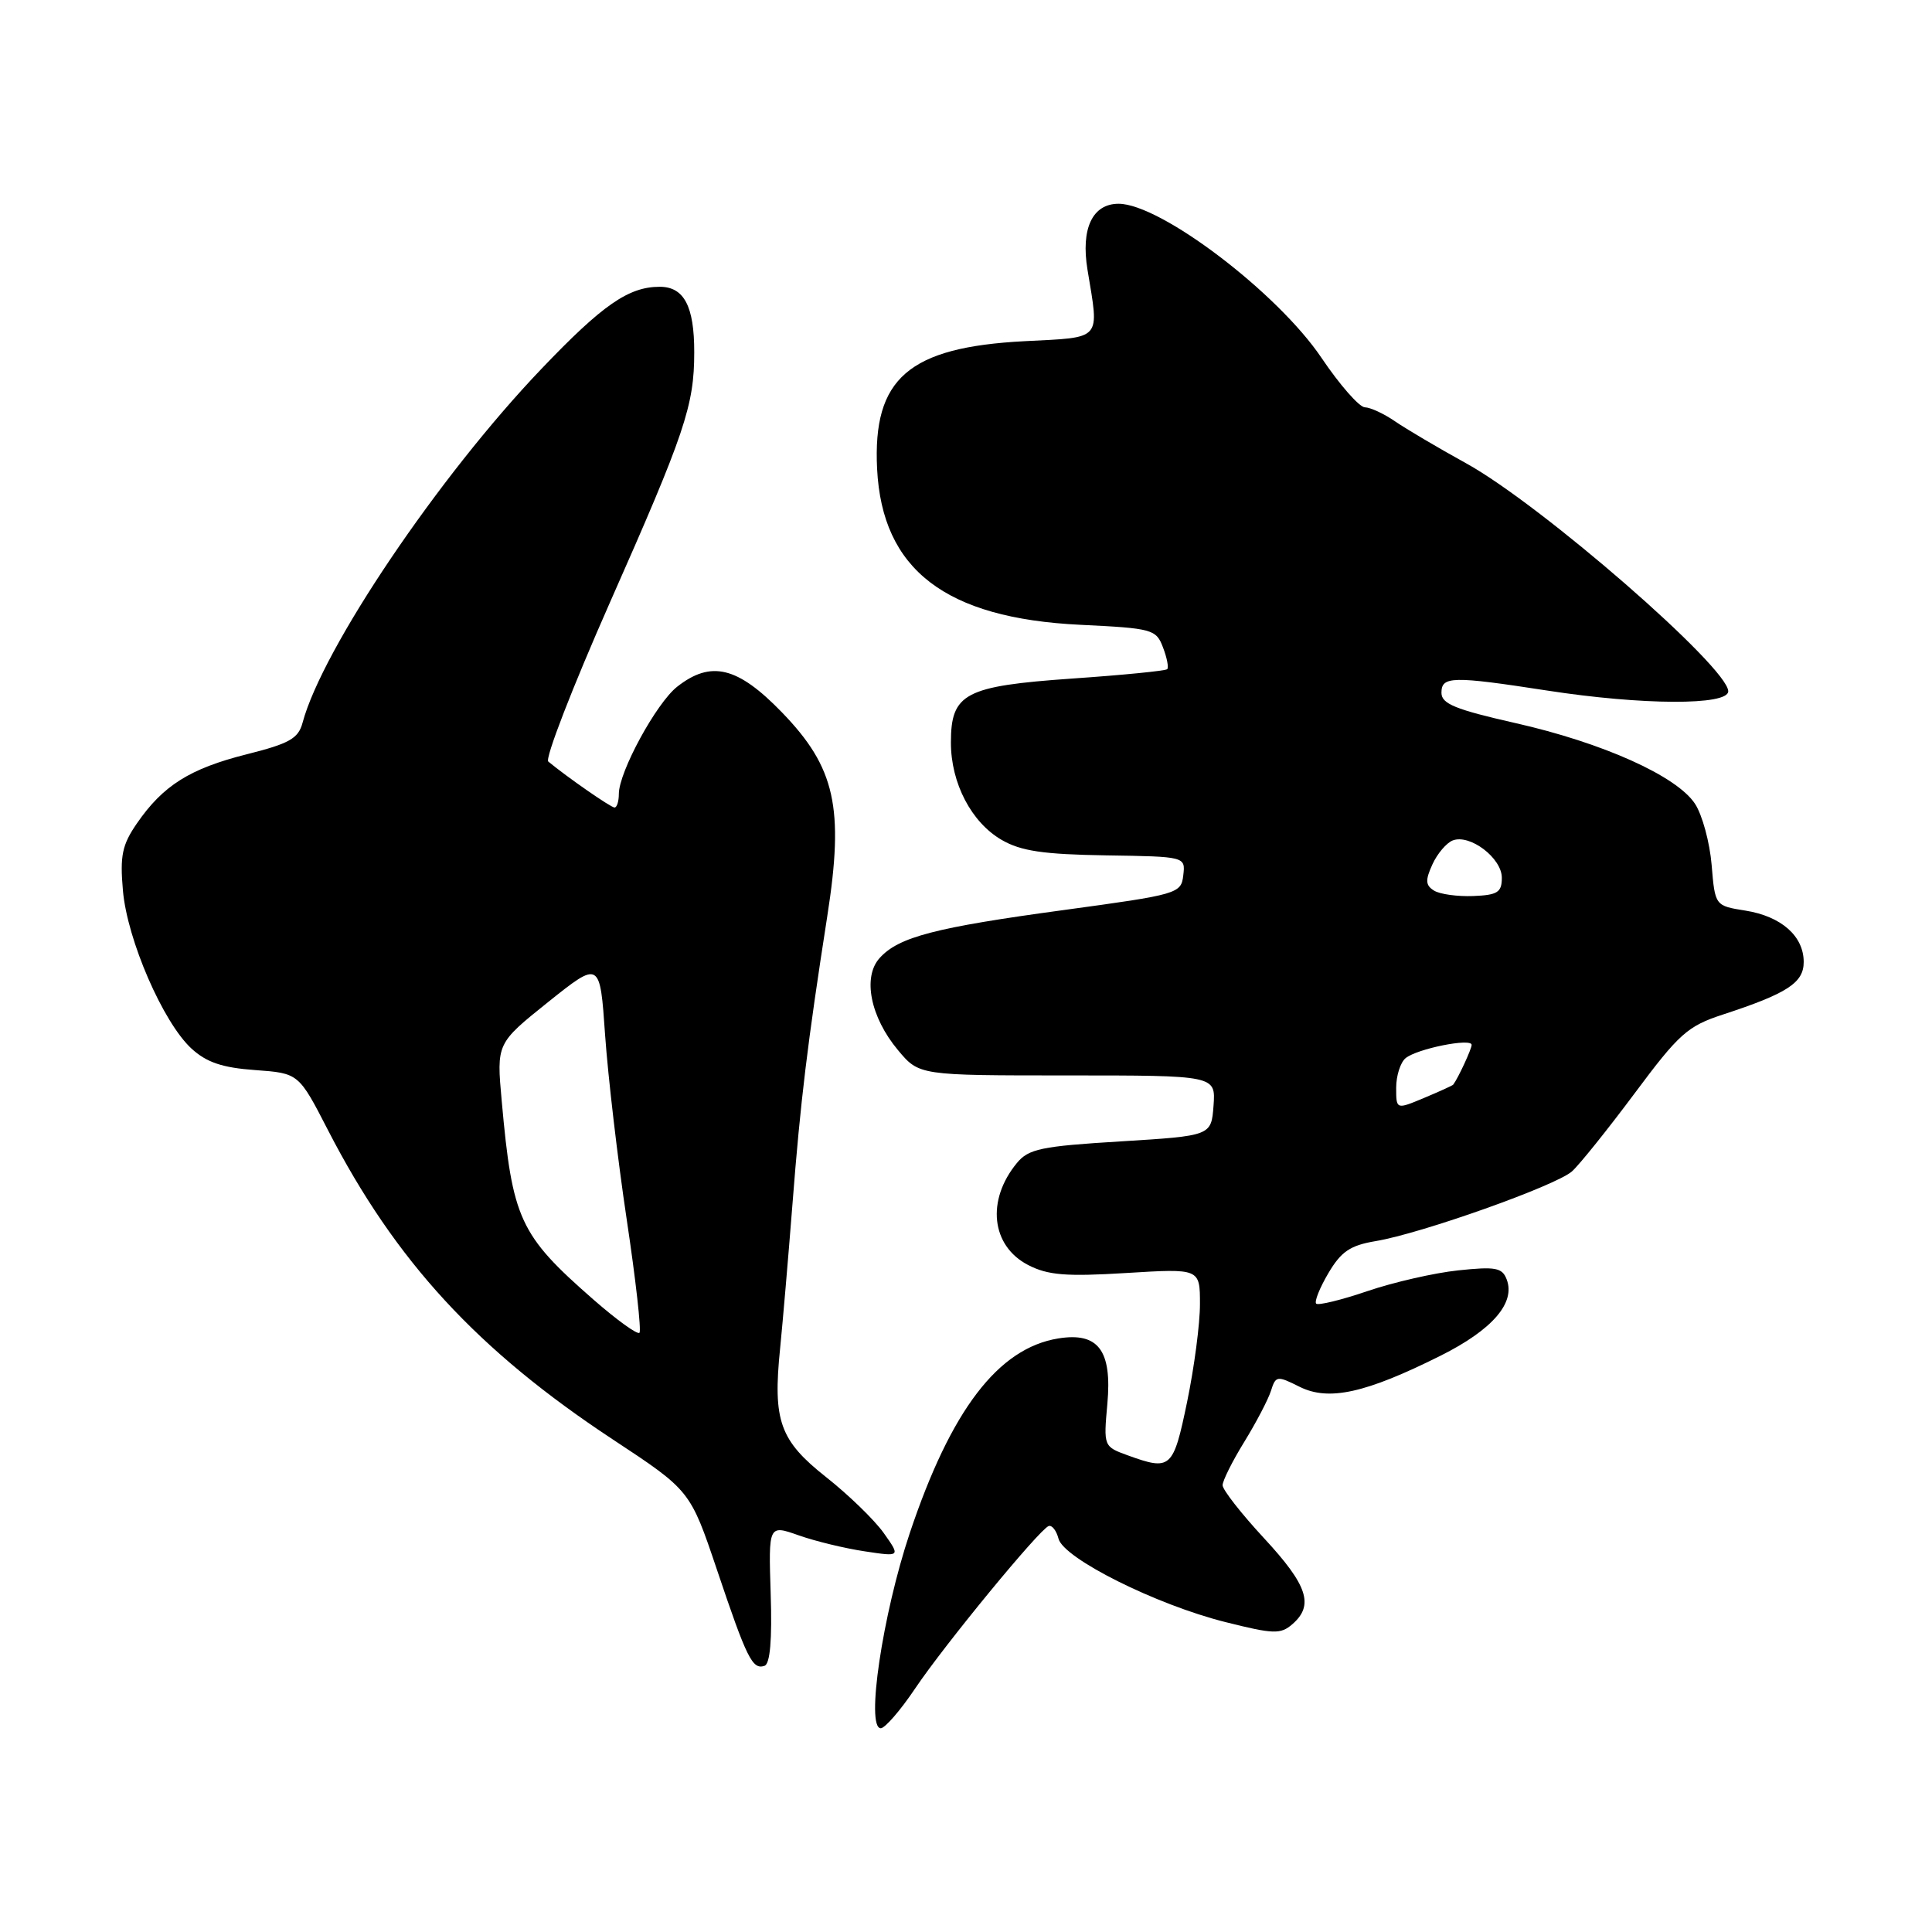 <?xml version="1.0" encoding="UTF-8" standalone="no"?>
<!DOCTYPE svg PUBLIC "-//W3C//DTD SVG 1.1//EN" "http://www.w3.org/Graphics/SVG/1.1/DTD/svg11.dtd" >
<svg xmlns="http://www.w3.org/2000/svg" xmlns:xlink="http://www.w3.org/1999/xlink" version="1.1" viewBox="0 0 256 256">
 <g >
 <path fill="currentColor"
d=" M 121.25 223.75 C 125.16 217.93 137.71 202.67 138.95 202.21 C 139.39 202.05 139.98 202.81 140.26 203.89 C 140.95 206.51 153.19 212.63 162.36 214.93 C 168.76 216.54 169.68 216.57 171.25 215.21 C 174.14 212.70 173.28 210.07 167.50 203.83 C 164.47 200.56 162.00 197.40 162.00 196.80 C 162.00 196.21 163.29 193.62 164.87 191.06 C 166.45 188.49 168.04 185.45 168.41 184.29 C 169.04 182.29 169.22 182.26 172.21 183.76 C 176.07 185.68 180.94 184.61 190.90 179.63 C 197.75 176.20 200.84 172.63 199.64 169.52 C 199.05 167.97 198.15 167.81 193.23 168.33 C 190.08 168.66 184.66 169.90 181.19 171.08 C 177.73 172.26 174.67 173.00 174.40 172.74 C 174.14 172.47 174.86 170.66 176.01 168.71 C 177.71 165.83 178.90 165.02 182.30 164.45 C 188.36 163.44 206.19 157.10 208.30 155.21 C 209.28 154.33 213.02 149.67 216.60 144.87 C 222.48 136.97 223.61 135.96 228.30 134.43 C 236.82 131.64 239.00 130.23 239.00 127.47 C 239.00 124.04 236.04 121.42 231.28 120.66 C 227.25 120.02 227.25 120.02 226.80 114.60 C 226.55 111.62 225.56 107.98 224.60 106.51 C 222.19 102.83 212.37 98.42 200.75 95.80 C 192.85 94.01 191.00 93.26 191.00 91.80 C 191.00 89.59 192.42 89.56 205.00 91.50 C 217.62 93.45 229.00 93.49 229.00 91.60 C 229.00 88.44 204.21 66.87 194.27 61.39 C 190.55 59.34 186.31 56.83 184.85 55.83 C 183.39 54.82 181.59 53.99 180.85 53.97 C 180.11 53.95 177.52 51.00 175.10 47.41 C 169.28 38.77 153.77 27.00 148.22 27.00 C 144.75 27.00 143.20 30.29 144.10 35.75 C 145.66 45.23 146.16 44.67 135.74 45.21 C 120.39 46.01 115.63 50.14 116.22 62.12 C 116.89 75.49 125.27 81.93 143.16 82.79 C 152.70 83.25 153.20 83.39 154.10 85.78 C 154.63 87.15 154.88 88.46 154.66 88.67 C 154.44 88.89 148.79 89.45 142.09 89.91 C 127.83 90.91 126.00 91.87 126.00 98.40 C 126.00 103.78 128.72 108.98 132.74 111.30 C 135.28 112.77 138.26 113.21 146.53 113.34 C 157.08 113.50 157.08 113.50 156.79 115.98 C 156.51 118.41 156.11 118.52 140.99 120.58 C 123.89 122.90 119.08 124.15 116.56 126.94 C 114.27 129.46 115.33 134.78 118.99 139.15 C 121.79 142.50 121.79 142.50 141.44 142.50 C 161.09 142.50 161.09 142.50 160.80 146.50 C 160.50 150.50 160.50 150.50 148.50 151.24 C 137.96 151.88 136.29 152.23 134.74 154.11 C 130.67 159.05 131.34 165.09 136.23 167.62 C 138.85 168.97 141.23 169.17 149.22 168.68 C 159.00 168.08 159.00 168.08 159.00 172.79 C 159.01 175.38 158.24 181.21 157.30 185.75 C 155.46 194.63 155.15 194.91 149.43 192.84 C 146.24 191.68 146.22 191.65 146.73 186.03 C 147.37 178.94 145.54 176.49 140.23 177.35 C 132.26 178.64 126.01 186.83 120.55 203.14 C 116.94 213.93 114.70 229.00 116.71 229.00 C 117.26 229.00 119.31 226.64 121.25 223.75 Z  M 102.12 211.20 C 101.83 202.03 101.83 202.03 105.83 203.44 C 108.03 204.22 111.97 205.17 114.58 205.56 C 119.33 206.28 119.33 206.28 117.09 203.12 C 115.85 201.38 112.42 198.06 109.47 195.73 C 103.32 190.87 102.39 188.28 103.37 178.66 C 103.71 175.27 104.45 166.65 105.01 159.50 C 106.06 145.95 106.98 138.34 109.62 121.39 C 111.87 107.00 110.68 101.69 103.60 94.38 C 97.74 88.33 94.21 87.47 89.72 91.00 C 86.96 93.18 82.00 102.29 82.00 105.20 C 82.00 106.19 81.74 107.00 81.43 107.00 C 80.94 107.00 75.17 102.99 72.65 100.91 C 72.19 100.52 75.86 91.05 80.81 79.85 C 90.76 57.38 91.99 53.74 91.99 46.68 C 92.00 40.58 90.64 38.00 87.42 38.00 C 83.29 38.00 79.84 40.39 71.73 48.89 C 58.13 63.12 42.71 85.97 40.09 95.77 C 39.53 97.86 38.34 98.53 32.68 99.95 C 25.15 101.85 21.61 104.08 18.15 109.09 C 16.18 111.95 15.88 113.38 16.29 118.02 C 16.86 124.54 21.61 135.48 25.37 138.94 C 27.37 140.77 29.45 141.48 33.81 141.79 C 39.58 142.21 39.58 142.21 43.46 149.75 C 52.41 167.12 63.25 178.90 81.21 190.74 C 91.46 197.50 91.46 197.50 95.00 208.00 C 98.96 219.77 99.70 221.27 101.30 220.73 C 102.04 220.49 102.32 217.29 102.12 211.20 Z  M 185.00 144.14 C 185.00 142.55 185.56 140.78 186.25 140.21 C 187.77 138.96 195.00 137.51 195.00 138.45 C 195.00 139.00 193.21 142.86 192.56 143.72 C 192.47 143.84 190.73 144.63 188.70 145.48 C 185.00 147.03 185.00 147.03 185.00 144.14 Z  M 190.02 118.01 C 188.88 117.31 188.84 116.64 189.80 114.54 C 190.45 113.11 191.67 111.68 192.50 111.36 C 194.78 110.49 199.00 113.70 199.00 116.31 C 199.00 118.24 198.44 118.60 195.21 118.73 C 193.13 118.81 190.79 118.49 190.02 118.01 Z  M 78.62 172.19 C 68.84 163.63 67.89 161.58 66.48 145.88 C 65.79 138.26 65.79 138.26 72.64 132.77 C 79.50 127.29 79.50 127.29 80.18 137.16 C 80.56 142.59 81.84 153.57 83.04 161.57 C 84.24 169.56 85.00 176.33 84.73 176.60 C 84.46 176.88 81.71 174.89 78.62 172.19 Z "/>
</g>
</svg>